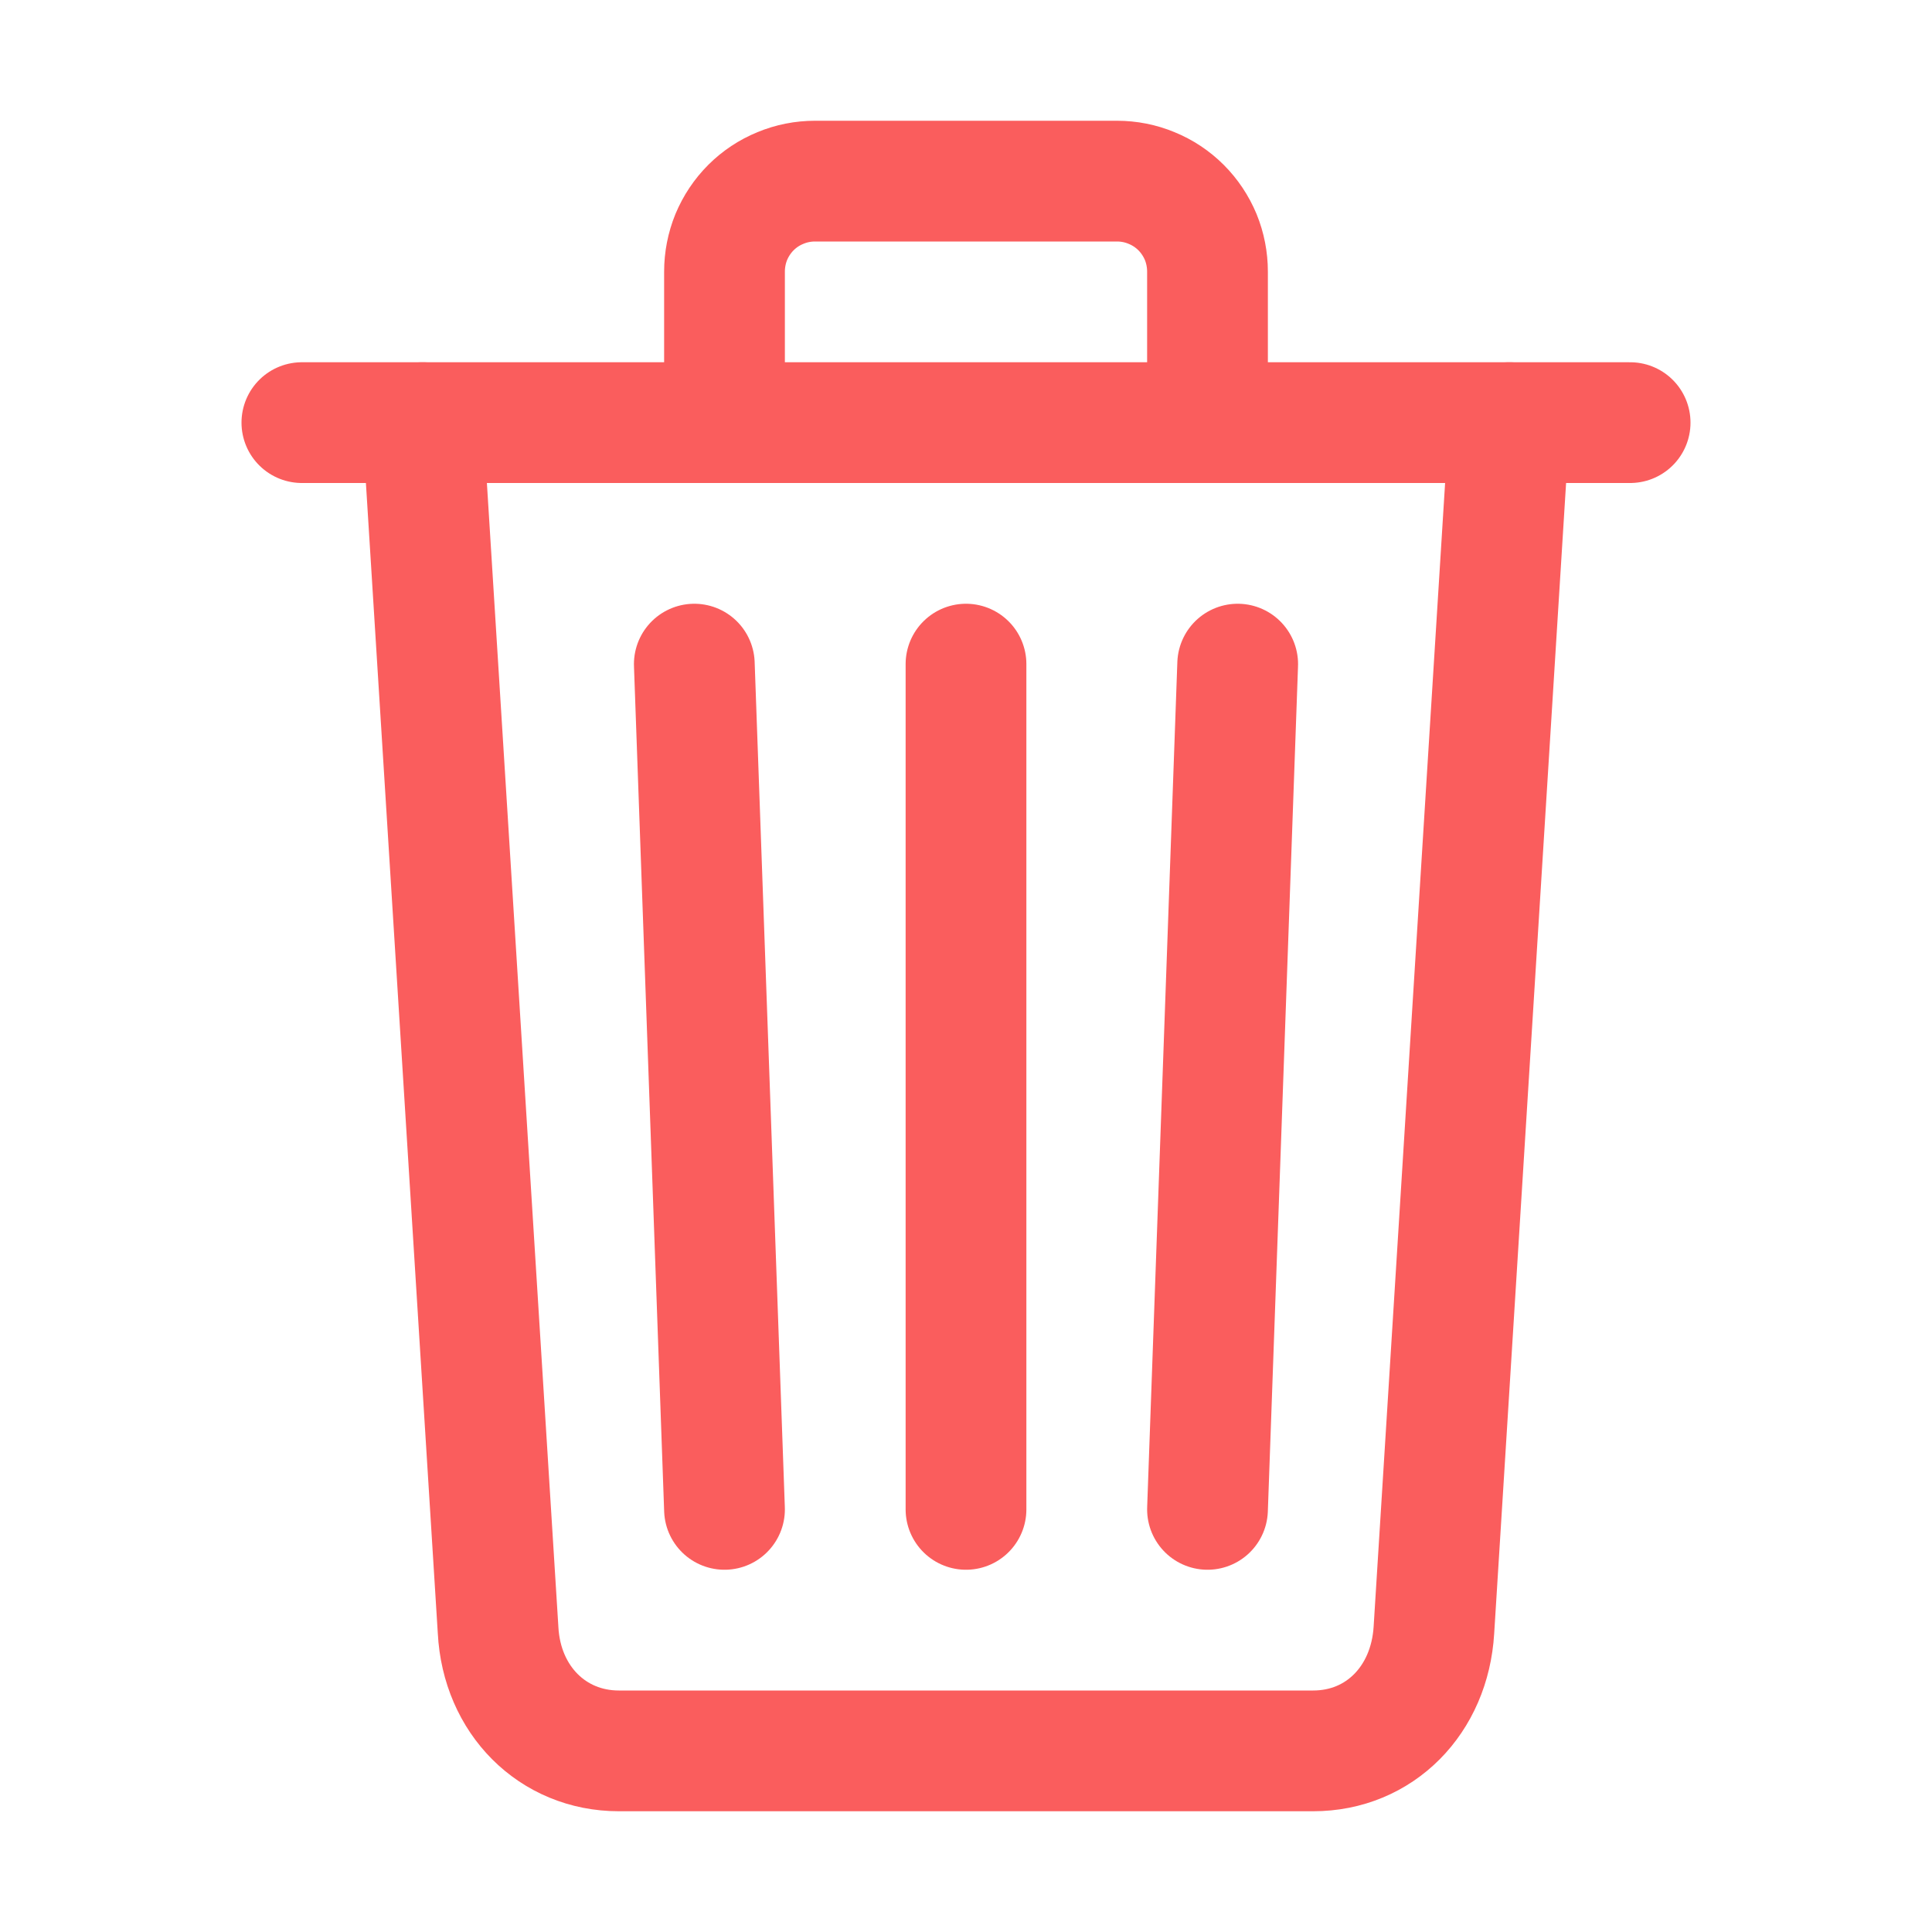 <svg width="16" height="16" viewBox="0 0 16 16" fill="none" xmlns="http://www.w3.org/2000/svg">
<path d="M3.5 3.5L4.125 13.5C4.155 14.078 4.575 14.5 5.125 14.5H10.875C11.427 14.5 11.84 14.078 11.875 13.5L12.5 3.5" stroke="#FA5D5D" stroke-linecap="round" stroke-linejoin="round"/>
<path d="M2.5 3.5H13.5H2.5Z" fill="#FA5D5D"/>
<path d="M2.5 3.5H13.5" stroke="#FA5D5D" stroke-miterlimit="10" stroke-linecap="round"/>
<path d="M6 3.5V2.25C6 2.151 6.019 2.054 6.056 1.963C6.094 1.872 6.149 1.789 6.219 1.719C6.289 1.649 6.372 1.594 6.463 1.557C6.554 1.519 6.651 1.5 6.75 1.5H9.25C9.349 1.5 9.446 1.519 9.537 1.557C9.628 1.594 9.711 1.649 9.781 1.719C9.851 1.789 9.906 1.872 9.944 1.963C9.981 2.054 10 2.151 10 2.25V3.5M8 5.5V12.5M5.75 5.5L6 12.5M10.25 5.5L10 12.5" stroke="#FA5D5D" stroke-linecap="round" stroke-linejoin="round"/>
</svg>
